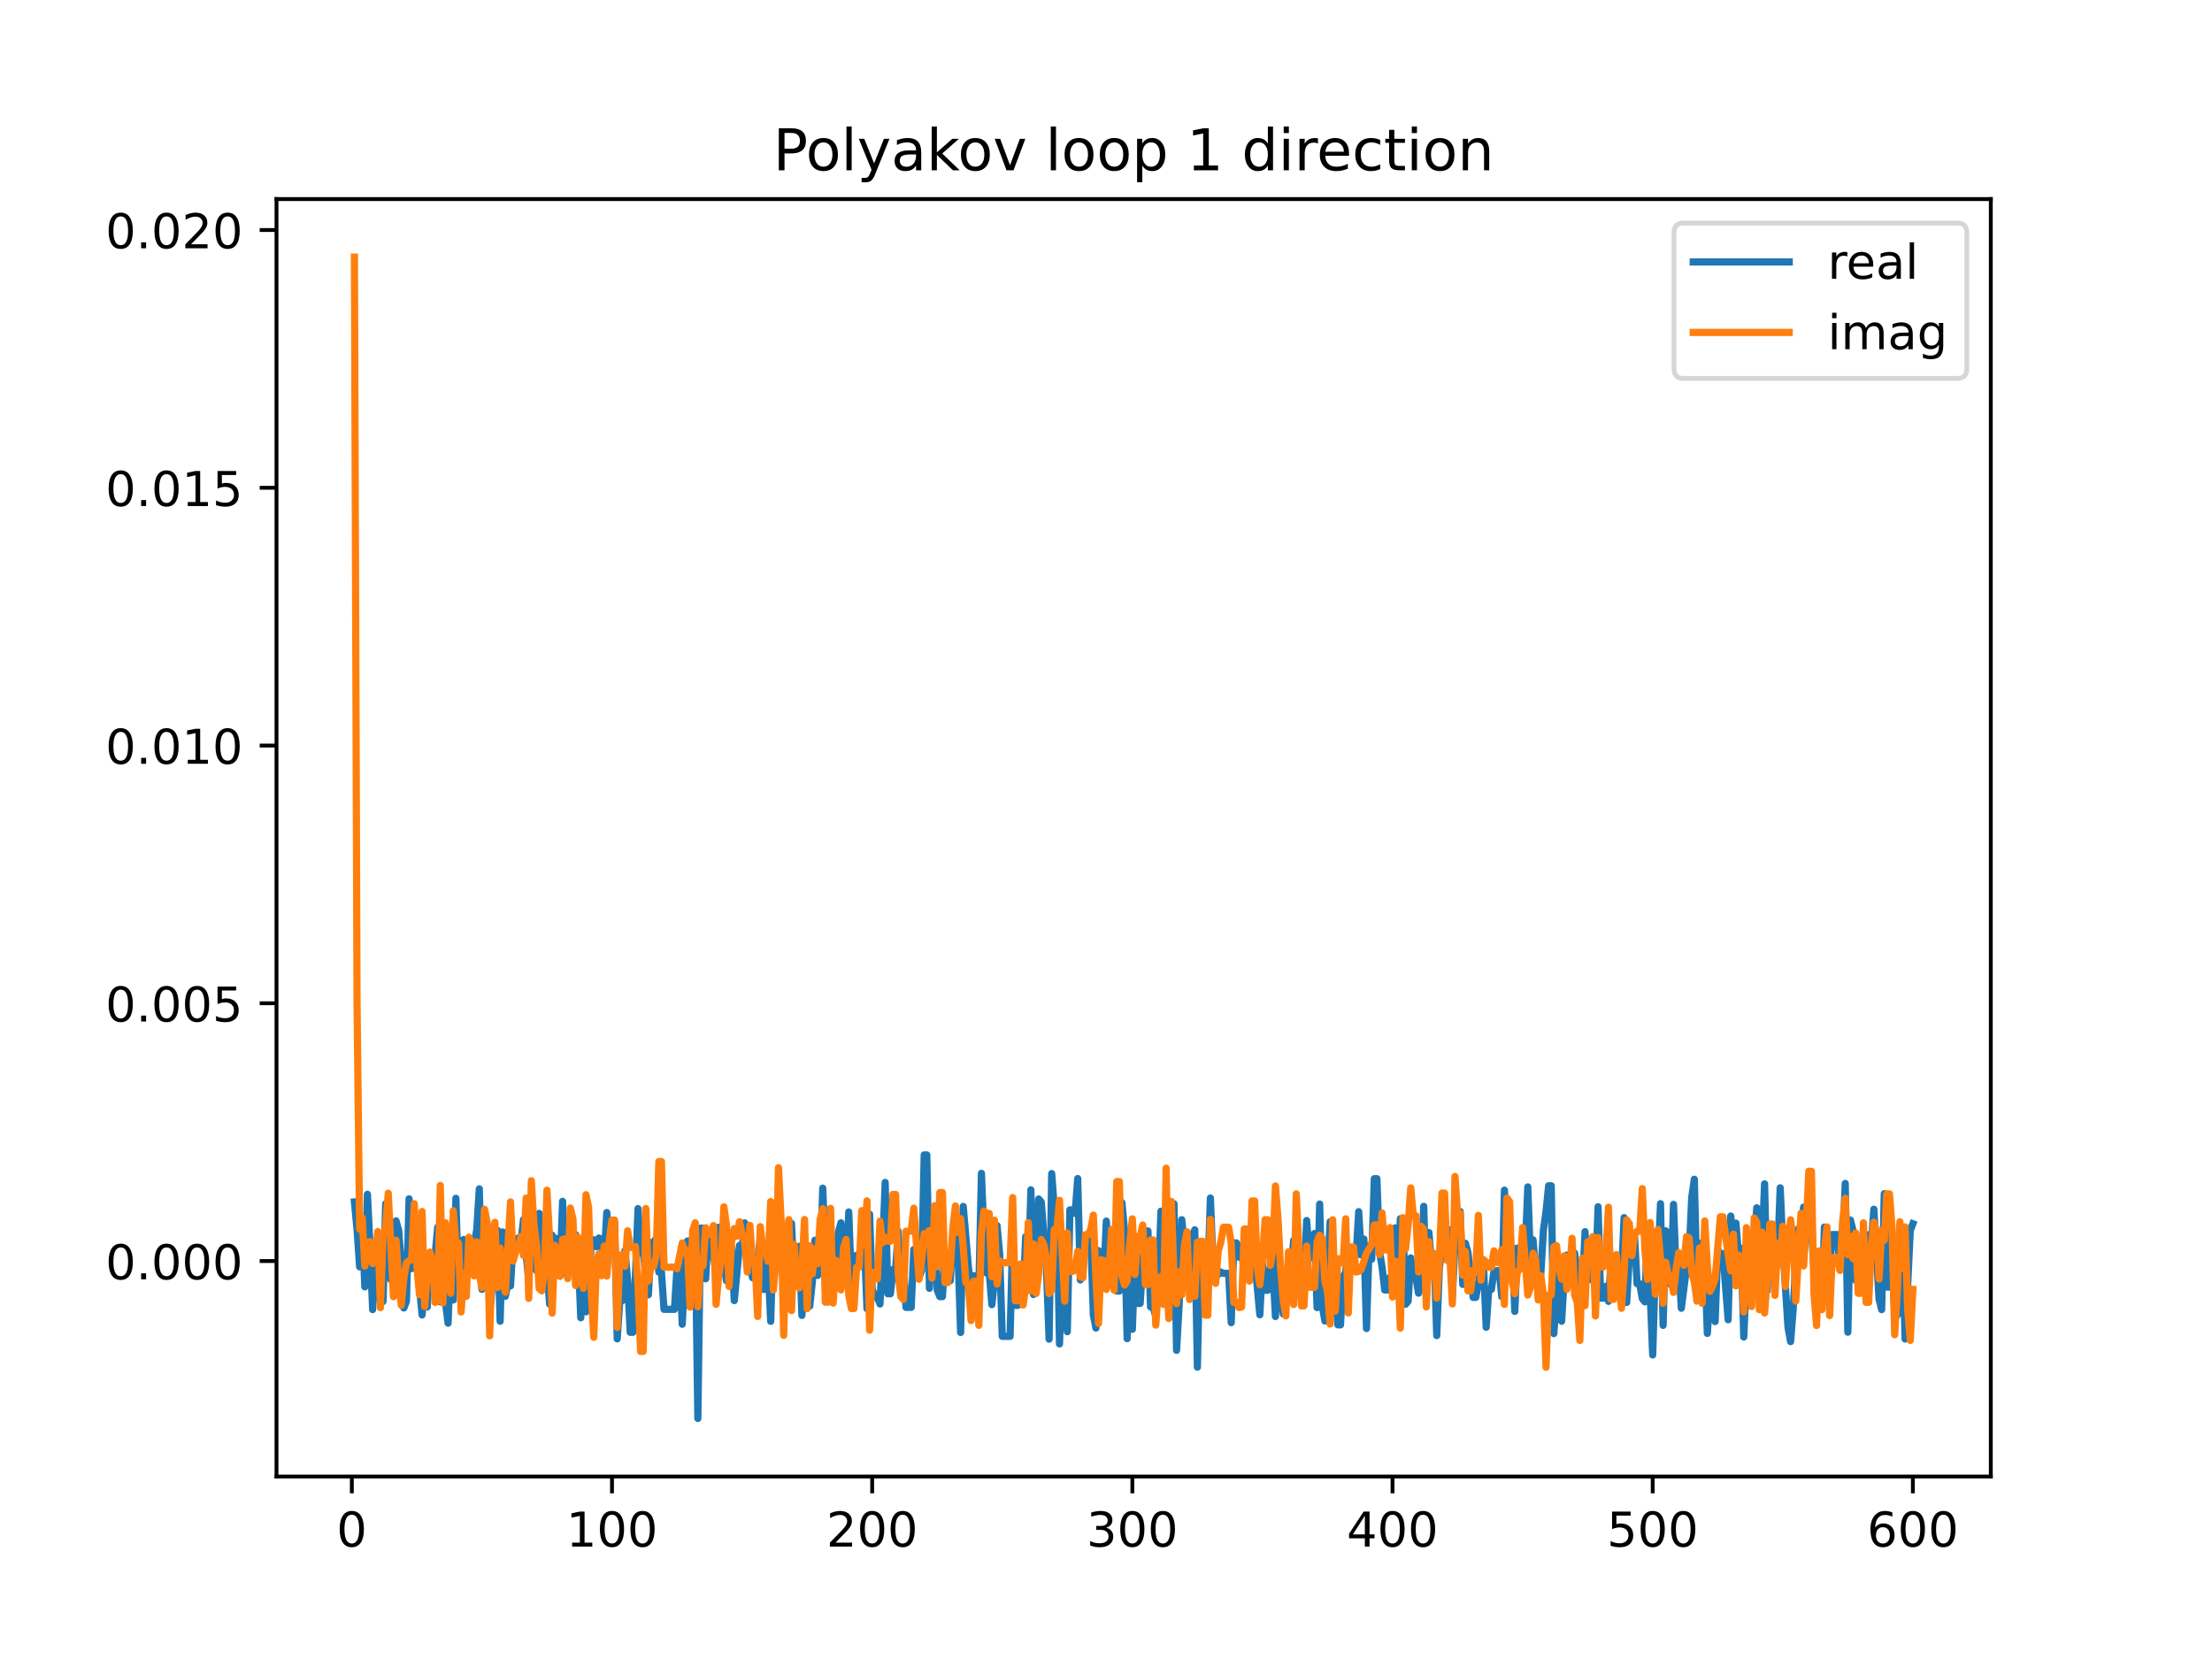 <?xml version="1.0" encoding="utf-8" standalone="no"?>
<!DOCTYPE svg PUBLIC "-//W3C//DTD SVG 1.1//EN"
  "http://www.w3.org/Graphics/SVG/1.1/DTD/svg11.dtd">
<!-- Created with matplotlib (https://matplotlib.org/) -->
<svg height="345.6pt" version="1.1" viewBox="0 0 460.8 345.6" width="460.8pt" xmlns="http://www.w3.org/2000/svg" xmlns:xlink="http://www.w3.org/1999/xlink">
 <defs>
  <style type="text/css">
*{stroke-linecap:butt;stroke-linejoin:round;}
  </style>
 </defs>
 <g id="figure_1">
  <g id="patch_1">
   <path d="M 0 345.6 
L 460.8 345.6 
L 460.8 0 
L 0 0 
z
" style="fill:#ffffff;"/>
  </g>
  <g id="axes_1">
   <g id="patch_2">
    <path d="M 57.6 307.584 
L 414.72 307.584 
L 414.72 41.472 
L 57.6 41.472 
z
" style="fill:#ffffff;"/>
   </g>
   <g id="matplotlib.axis_1">
    <g id="xtick_1">
     <g id="line2d_1">
      <defs>
       <path d="M 0 0 
L 0 3.5 
" id="m2583919a60" style="stroke:#000000;stroke-width:0.8;"/>
      </defs>
      <g>
       <use style="stroke:#000000;stroke-width:0.8;" x="73.291" xlink:href="#m2583919a60" y="307.584"/>
      </g>
     </g>
     <g id="text_1">
      <!-- 0 -->
      <defs>
       <path d="M 31.781 66.406 
Q 24.172 66.406 20.328 58.906 
Q 16.5 51.422 16.5 36.375 
Q 16.5 21.391 20.328 13.891 
Q 24.172 6.391 31.781 6.391 
Q 39.453 6.391 43.281 13.891 
Q 47.125 21.391 47.125 36.375 
Q 47.125 51.422 43.281 58.906 
Q 39.453 66.406 31.781 66.406 
z
M 31.781 74.219 
Q 44.047 74.219 50.516 64.516 
Q 56.984 54.828 56.984 36.375 
Q 56.984 17.969 50.516 8.266 
Q 44.047 -1.422 31.781 -1.422 
Q 19.531 -1.422 13.062 8.266 
Q 6.594 17.969 6.594 36.375 
Q 6.594 54.828 13.062 64.516 
Q 19.531 74.219 31.781 74.219 
z
" id="DejaVuSans-48"/>
      </defs>
      <g transform="translate(70.109 322.182)scale(0.1 -0.1)">
       <use xlink:href="#DejaVuSans-48"/>
      </g>
     </g>
    </g>
    <g id="xtick_2">
     <g id="line2d_2">
      <g>
       <use style="stroke:#000000;stroke-width:0.8;" x="127.49" xlink:href="#m2583919a60" y="307.584"/>
      </g>
     </g>
     <g id="text_2">
      <!-- 100 -->
      <defs>
       <path d="M 12.406 8.297 
L 28.516 8.297 
L 28.516 63.922 
L 10.984 60.406 
L 10.984 69.391 
L 28.422 72.906 
L 38.281 72.906 
L 38.281 8.297 
L 54.391 8.297 
L 54.391 0 
L 12.406 0 
z
" id="DejaVuSans-49"/>
      </defs>
      <g transform="translate(117.946 322.182)scale(0.1 -0.1)">
       <use xlink:href="#DejaVuSans-49"/>
       <use x="63.623" xlink:href="#DejaVuSans-48"/>
       <use x="127.246" xlink:href="#DejaVuSans-48"/>
      </g>
     </g>
    </g>
    <g id="xtick_3">
     <g id="line2d_3">
      <g>
       <use style="stroke:#000000;stroke-width:0.8;" x="181.69" xlink:href="#m2583919a60" y="307.584"/>
      </g>
     </g>
     <g id="text_3">
      <!-- 200 -->
      <defs>
       <path d="M 19.188 8.297 
L 53.609 8.297 
L 53.609 0 
L 7.328 0 
L 7.328 8.297 
Q 12.938 14.109 22.625 23.891 
Q 32.328 33.688 34.812 36.531 
Q 39.547 41.844 41.422 45.531 
Q 43.312 49.219 43.312 52.781 
Q 43.312 58.594 39.234 62.25 
Q 35.156 65.922 28.609 65.922 
Q 23.969 65.922 18.812 64.312 
Q 13.672 62.703 7.812 59.422 
L 7.812 69.391 
Q 13.766 71.781 18.938 73 
Q 24.125 74.219 28.422 74.219 
Q 39.75 74.219 46.484 68.547 
Q 53.219 62.891 53.219 53.422 
Q 53.219 48.922 51.531 44.891 
Q 49.859 40.875 45.406 35.406 
Q 44.188 33.984 37.641 27.219 
Q 31.109 20.453 19.188 8.297 
z
" id="DejaVuSans-50"/>
      </defs>
      <g transform="translate(172.146 322.182)scale(0.1 -0.1)">
       <use xlink:href="#DejaVuSans-50"/>
       <use x="63.623" xlink:href="#DejaVuSans-48"/>
       <use x="127.246" xlink:href="#DejaVuSans-48"/>
      </g>
     </g>
    </g>
    <g id="xtick_4">
     <g id="line2d_4">
      <g>
       <use style="stroke:#000000;stroke-width:0.8;" x="235.889" xlink:href="#m2583919a60" y="307.584"/>
      </g>
     </g>
     <g id="text_4">
      <!-- 300 -->
      <defs>
       <path d="M 40.578 39.312 
Q 47.656 37.797 51.625 33 
Q 55.609 28.219 55.609 21.188 
Q 55.609 10.406 48.188 4.484 
Q 40.766 -1.422 27.094 -1.422 
Q 22.516 -1.422 17.656 -0.516 
Q 12.797 0.391 7.625 2.203 
L 7.625 11.719 
Q 11.719 9.328 16.594 8.109 
Q 21.484 6.891 26.812 6.891 
Q 36.078 6.891 40.938 10.547 
Q 45.797 14.203 45.797 21.188 
Q 45.797 27.641 41.281 31.266 
Q 36.766 34.906 28.719 34.906 
L 20.219 34.906 
L 20.219 43.016 
L 29.109 43.016 
Q 36.375 43.016 40.234 45.922 
Q 44.094 48.828 44.094 54.297 
Q 44.094 59.906 40.109 62.906 
Q 36.141 65.922 28.719 65.922 
Q 24.656 65.922 20.016 65.031 
Q 15.375 64.156 9.812 62.312 
L 9.812 71.094 
Q 15.438 72.656 20.344 73.438 
Q 25.25 74.219 29.594 74.219 
Q 40.828 74.219 47.359 69.109 
Q 53.906 64.016 53.906 55.328 
Q 53.906 49.266 50.438 45.094 
Q 46.969 40.922 40.578 39.312 
z
" id="DejaVuSans-51"/>
      </defs>
      <g transform="translate(226.345 322.182)scale(0.1 -0.1)">
       <use xlink:href="#DejaVuSans-51"/>
       <use x="63.623" xlink:href="#DejaVuSans-48"/>
       <use x="127.246" xlink:href="#DejaVuSans-48"/>
      </g>
     </g>
    </g>
    <g id="xtick_5">
     <g id="line2d_5">
      <g>
       <use style="stroke:#000000;stroke-width:0.8;" x="290.088" xlink:href="#m2583919a60" y="307.584"/>
      </g>
     </g>
     <g id="text_5">
      <!-- 400 -->
      <defs>
       <path d="M 37.797 64.312 
L 12.891 25.391 
L 37.797 25.391 
z
M 35.203 72.906 
L 47.609 72.906 
L 47.609 25.391 
L 58.016 25.391 
L 58.016 17.188 
L 47.609 17.188 
L 47.609 0 
L 37.797 0 
L 37.797 17.188 
L 4.891 17.188 
L 4.891 26.703 
z
" id="DejaVuSans-52"/>
      </defs>
      <g transform="translate(280.545 322.182)scale(0.1 -0.1)">
       <use xlink:href="#DejaVuSans-52"/>
       <use x="63.623" xlink:href="#DejaVuSans-48"/>
       <use x="127.246" xlink:href="#DejaVuSans-48"/>
      </g>
     </g>
    </g>
    <g id="xtick_6">
     <g id="line2d_6">
      <g>
       <use style="stroke:#000000;stroke-width:0.8;" x="344.288" xlink:href="#m2583919a60" y="307.584"/>
      </g>
     </g>
     <g id="text_6">
      <!-- 500 -->
      <defs>
       <path d="M 10.797 72.906 
L 49.516 72.906 
L 49.516 64.594 
L 19.828 64.594 
L 19.828 46.734 
Q 21.969 47.469 24.109 47.828 
Q 26.266 48.188 28.422 48.188 
Q 40.625 48.188 47.75 41.5 
Q 54.891 34.812 54.891 23.391 
Q 54.891 11.625 47.562 5.094 
Q 40.234 -1.422 26.906 -1.422 
Q 22.312 -1.422 17.547 -0.641 
Q 12.797 0.141 7.719 1.703 
L 7.719 11.625 
Q 12.109 9.234 16.797 8.062 
Q 21.484 6.891 26.703 6.891 
Q 35.156 6.891 40.078 11.328 
Q 45.016 15.766 45.016 23.391 
Q 45.016 31 40.078 35.438 
Q 35.156 39.891 26.703 39.891 
Q 22.75 39.891 18.812 39.016 
Q 14.891 38.141 10.797 36.281 
z
" id="DejaVuSans-53"/>
      </defs>
      <g transform="translate(334.744 322.182)scale(0.1 -0.1)">
       <use xlink:href="#DejaVuSans-53"/>
       <use x="63.623" xlink:href="#DejaVuSans-48"/>
       <use x="127.246" xlink:href="#DejaVuSans-48"/>
      </g>
     </g>
    </g>
    <g id="xtick_7">
     <g id="line2d_7">
      <g>
       <use style="stroke:#000000;stroke-width:0.8;" x="398.487" xlink:href="#m2583919a60" y="307.584"/>
      </g>
     </g>
     <g id="text_7">
      <!-- 600 -->
      <defs>
       <path d="M 33.016 40.375 
Q 26.375 40.375 22.484 35.828 
Q 18.609 31.297 18.609 23.391 
Q 18.609 15.531 22.484 10.953 
Q 26.375 6.391 33.016 6.391 
Q 39.656 6.391 43.531 10.953 
Q 47.406 15.531 47.406 23.391 
Q 47.406 31.297 43.531 35.828 
Q 39.656 40.375 33.016 40.375 
z
M 52.594 71.297 
L 52.594 62.312 
Q 48.875 64.062 45.094 64.984 
Q 41.312 65.922 37.594 65.922 
Q 27.828 65.922 22.672 59.328 
Q 17.531 52.734 16.797 39.406 
Q 19.672 43.656 24.016 45.922 
Q 28.375 48.188 33.594 48.188 
Q 44.578 48.188 50.953 41.516 
Q 57.328 34.859 57.328 23.391 
Q 57.328 12.156 50.688 5.359 
Q 44.047 -1.422 33.016 -1.422 
Q 20.359 -1.422 13.672 8.266 
Q 6.984 17.969 6.984 36.375 
Q 6.984 53.656 15.188 63.938 
Q 23.391 74.219 37.203 74.219 
Q 40.922 74.219 44.703 73.484 
Q 48.484 72.75 52.594 71.297 
z
" id="DejaVuSans-54"/>
      </defs>
      <g transform="translate(388.944 322.182)scale(0.1 -0.1)">
       <use xlink:href="#DejaVuSans-54"/>
       <use x="63.623" xlink:href="#DejaVuSans-48"/>
       <use x="127.246" xlink:href="#DejaVuSans-48"/>
      </g>
     </g>
    </g>
   </g>
   <g id="matplotlib.axis_2">
    <g id="ytick_1">
     <g id="line2d_8">
      <defs>
       <path d="M 0 0 
L -3.5 0 
" id="mb5c2e7842b" style="stroke:#000000;stroke-width:0.8;"/>
      </defs>
      <g>
       <use style="stroke:#000000;stroke-width:0.8;" x="57.6" xlink:href="#mb5c2e7842b" y="262.7"/>
      </g>
     </g>
     <g id="text_8">
      <!-- 0.000 -->
      <defs>
       <path d="M 10.688 12.406 
L 21 12.406 
L 21 0 
L 10.688 0 
z
" id="DejaVuSans-46"/>
      </defs>
      <g transform="translate(21.972 266.5)scale(0.1 -0.1)">
       <use xlink:href="#DejaVuSans-48"/>
       <use x="63.623" xlink:href="#DejaVuSans-46"/>
       <use x="95.41" xlink:href="#DejaVuSans-48"/>
       <use x="159.033" xlink:href="#DejaVuSans-48"/>
       <use x="222.656" xlink:href="#DejaVuSans-48"/>
      </g>
     </g>
    </g>
    <g id="ytick_2">
     <g id="line2d_9">
      <g>
       <use style="stroke:#000000;stroke-width:0.8;" x="57.6" xlink:href="#mb5c2e7842b" y="209.005"/>
      </g>
     </g>
     <g id="text_9">
      <!-- 0.005 -->
      <g transform="translate(21.972 212.804)scale(0.1 -0.1)">
       <use xlink:href="#DejaVuSans-48"/>
       <use x="63.623" xlink:href="#DejaVuSans-46"/>
       <use x="95.41" xlink:href="#DejaVuSans-48"/>
       <use x="159.033" xlink:href="#DejaVuSans-48"/>
       <use x="222.656" xlink:href="#DejaVuSans-53"/>
      </g>
     </g>
    </g>
    <g id="ytick_3">
     <g id="line2d_10">
      <g>
       <use style="stroke:#000000;stroke-width:0.8;" x="57.6" xlink:href="#mb5c2e7842b" y="155.31"/>
      </g>
     </g>
     <g id="text_10">
      <!-- 0.010 -->
      <g transform="translate(21.972 159.109)scale(0.1 -0.1)">
       <use xlink:href="#DejaVuSans-48"/>
       <use x="63.623" xlink:href="#DejaVuSans-46"/>
       <use x="95.41" xlink:href="#DejaVuSans-48"/>
       <use x="159.033" xlink:href="#DejaVuSans-49"/>
       <use x="222.656" xlink:href="#DejaVuSans-48"/>
      </g>
     </g>
    </g>
    <g id="ytick_4">
     <g id="line2d_11">
      <g>
       <use style="stroke:#000000;stroke-width:0.8;" x="57.6" xlink:href="#mb5c2e7842b" y="101.614"/>
      </g>
     </g>
     <g id="text_11">
      <!-- 0.015 -->
      <g transform="translate(21.972 105.413)scale(0.1 -0.1)">
       <use xlink:href="#DejaVuSans-48"/>
       <use x="63.623" xlink:href="#DejaVuSans-46"/>
       <use x="95.41" xlink:href="#DejaVuSans-48"/>
       <use x="159.033" xlink:href="#DejaVuSans-49"/>
       <use x="222.656" xlink:href="#DejaVuSans-53"/>
      </g>
     </g>
    </g>
    <g id="ytick_5">
     <g id="line2d_12">
      <g>
       <use style="stroke:#000000;stroke-width:0.8;" x="57.6" xlink:href="#mb5c2e7842b" y="47.919"/>
      </g>
     </g>
     <g id="text_12">
      <!-- 0.020 -->
      <g transform="translate(21.972 51.718)scale(0.1 -0.1)">
       <use xlink:href="#DejaVuSans-48"/>
       <use x="63.623" xlink:href="#DejaVuSans-46"/>
       <use x="95.41" xlink:href="#DejaVuSans-48"/>
       <use x="159.033" xlink:href="#DejaVuSans-50"/>
       <use x="222.656" xlink:href="#DejaVuSans-48"/>
      </g>
     </g>
    </g>
   </g>
   <g id="line2d_13">
    <path clip-path="url(#p95184c231f)" d="M 73.833 250.384 
L 74.375 256.067 
L 74.917 263.908 
L 75.459 255.411 
L 76.001 268.075 
L 76.543 248.797 
L 77.085 259.628 
L 77.627 272.813 
L 78.169 259.045 
L 78.711 262.333 
L 79.253 271.511 
L 79.795 271.116 
L 80.337 250.765 
L 81.421 266.585 
L 82.505 254.338 
L 83.047 256.302 
L 83.589 262.949 
L 84.131 272.477 
L 84.673 271.051 
L 85.215 249.736 
L 85.757 264.277 
L 86.299 260.63 
L 86.841 254.364 
L 87.383 268.126 
L 87.925 273.923 
L 88.467 267.914 
L 89.009 272.265 
L 89.551 261.817 
L 90.093 267.405 
L 91.177 255.657 
L 91.719 271.195 
L 92.261 258.383 
L 92.803 271.418 
L 93.345 275.639 
L 93.887 260.723 
L 94.429 270.81 
L 94.971 249.627 
L 95.512 268.063 
L 96.054 268.213 
L 96.596 258.215 
L 97.138 262.692 
L 97.68 262.018 
L 98.222 259.725 
L 98.764 259.224 
L 99.306 256.24 
L 99.848 247.657 
L 100.39 268.592 
L 100.932 260.112 
L 101.474 255.05 
L 102.016 273.377 
L 102.558 267.495 
L 103.1 258.715 
L 103.642 256.294 
L 104.184 275.241 
L 104.726 256.645 
L 105.268 270.051 
L 105.81 267.427 
L 106.352 267.871 
L 106.894 258.363 
L 107.436 259.024 
L 107.978 257.897 
L 108.52 258.656 
L 109.062 254.046 
L 109.604 261.422 
L 110.146 266.624 
L 110.688 258.109 
L 111.23 259.022 
L 111.772 264.693 
L 112.314 252.771 
L 112.856 265.528 
L 113.398 255.728 
L 114.482 271.64 
L 115.024 257.314 
L 115.566 264.105 
L 116.108 257.979 
L 116.65 265.841 
L 117.192 250.266 
L 117.734 265.301 
L 118.276 265.371 
L 118.818 255.069 
L 119.36 260.392 
L 119.902 257.177 
L 120.444 261.312 
L 120.986 274.519 
L 121.528 258.9 
L 122.07 273.275 
L 122.612 271.225 
L 123.154 258.638 
L 123.696 258.262 
L 124.238 259.704 
L 124.78 257.898 
L 125.322 259.524 
L 125.864 261.939 
L 126.406 252.591 
L 126.948 259.495 
L 127.49 254.891 
L 128.032 254.891 
L 128.574 278.913 
L 129.116 270.944 
L 129.658 270.944 
L 130.2 260.512 
L 130.742 266.67 
L 131.284 277.548 
L 131.826 277.548 
L 132.368 265.874 
L 132.91 251.777 
L 133.452 260.963 
L 133.994 260.963 
L 135.078 269.724 
L 135.62 258.83 
L 136.162 258.83 
L 136.704 257.979 
L 137.246 264.999 
L 137.788 264.999 
L 138.33 272.761 
L 140.498 272.761 
L 141.04 263.928 
L 141.582 263.867 
L 142.124 275.871 
L 142.666 264.815 
L 143.208 258.515 
L 143.75 264.386 
L 144.292 265.763 
L 144.834 256.946 
L 145.376 295.488 
L 145.918 255.848 
L 146.46 255.848 
L 147.002 266.397 
L 147.544 256.304 
L 148.086 256.304 
L 148.628 261.515 
L 149.17 265.173 
L 149.712 255.663 
L 151.338 266.805 
L 151.88 266.396 
L 152.422 260.108 
L 152.964 270.935 
L 154.048 259.445 
L 154.59 260.07 
L 155.132 254.747 
L 156.216 263.48 
L 156.758 266.16 
L 157.3 266.16 
L 157.842 262.788 
L 158.384 257.59 
L 158.926 268.608 
L 159.468 268.608 
L 160.01 263.839 
L 160.552 275.257 
L 161.094 257.394 
L 161.636 263.031 
L 162.178 263.464 
L 162.72 261.974 
L 163.262 261.075 
L 163.804 267.004 
L 164.346 256.057 
L 164.888 254.87 
L 165.43 266.889 
L 165.972 264.054 
L 166.514 259.627 
L 167.056 274.032 
L 167.598 265.818 
L 168.14 265.56 
L 168.682 272.093 
L 169.224 267.065 
L 169.766 258.354 
L 170.308 265.701 
L 170.85 264.596 
L 171.392 247.511 
L 171.934 261.118 
L 172.476 261.118 
L 173.018 266.269 
L 173.56 266.487 
L 174.102 263.979 
L 174.644 256.71 
L 175.186 254.738 
L 175.728 264.295 
L 176.27 267.746 
L 176.812 252.478 
L 177.354 267.272 
L 177.896 267.272 
L 178.438 261.498 
L 178.98 261.498 
L 179.522 262.65 
L 180.064 259.044 
L 180.606 272.622 
L 181.148 252.937 
L 181.69 268.48 
L 182.232 270.185 
L 182.774 270.185 
L 183.316 271.647 
L 183.858 260.209 
L 184.4 246.321 
L 184.942 269.517 
L 185.484 269.517 
L 186.026 264.463 
L 186.568 264.463 
L 187.11 256.501 
L 187.652 266.915 
L 188.194 262.975 
L 188.736 272.347 
L 189.819 272.347 
L 190.361 260.299 
L 190.903 260.921 
L 191.445 266.091 
L 191.987 264.702 
L 192.529 240.588 
L 193.071 240.588 
L 193.613 268.384 
L 194.155 257.081 
L 194.697 253.523 
L 195.239 268.765 
L 195.781 270.112 
L 196.323 270.112 
L 196.865 261.845 
L 197.407 261.845 
L 197.949 266.803 
L 198.491 258.887 
L 199.033 256.883 
L 199.575 261.398 
L 200.117 277.579 
L 200.659 251.32 
L 201.743 264.026 
L 202.285 268.414 
L 202.827 265.774 
L 203.369 265.774 
L 203.911 268.321 
L 204.453 244.427 
L 204.995 257.894 
L 205.537 265.207 
L 206.079 265.207 
L 206.621 271.781 
L 207.163 266.822 
L 207.705 255.31 
L 208.247 261.231 
L 208.789 278.388 
L 210.415 278.388 
L 210.957 257.683 
L 211.499 271.927 
L 212.041 271.927 
L 212.583 265.288 
L 213.125 270.523 
L 213.667 257.606 
L 214.209 265.98 
L 214.751 247.856 
L 215.293 269.673 
L 216.377 249.768 
L 216.919 250.418 
L 218.003 264.579 
L 218.545 278.973 
L 219.087 244.469 
L 219.629 251.661 
L 220.171 251.661 
L 220.713 279.966 
L 221.255 263.895 
L 221.797 260.742 
L 222.339 277.416 
L 222.881 252.038 
L 223.423 252.038 
L 223.965 252.769 
L 224.507 245.514 
L 225.049 266.641 
L 225.591 259.588 
L 226.133 258.018 
L 226.675 258.018 
L 227.217 257.631 
L 227.759 273.906 
L 228.301 276.655 
L 228.843 260.527 
L 229.385 262.891 
L 229.927 266.375 
L 230.469 254.376 
L 231.011 264.21 
L 231.553 264.105 
L 232.095 260.966 
L 232.637 268.951 
L 233.179 268.951 
L 233.721 250.546 
L 234.263 256.368 
L 234.805 278.872 
L 235.347 258.044 
L 235.889 276.924 
L 236.431 261.804 
L 236.973 271.522 
L 237.515 271.522 
L 238.057 262.907 
L 238.599 256.437 
L 239.141 256.437 
L 239.683 272.261 
L 240.225 272.261 
L 240.767 274.254 
L 241.309 267.205 
L 241.851 252.311 
L 242.393 261.388 
L 242.935 253.397 
L 243.477 274.054 
L 244.019 255.459 
L 244.561 250.765 
L 245.103 281.298 
L 245.645 271.707 
L 246.187 254.082 
L 246.729 259.817 
L 247.271 259.25 
L 247.813 266.296 
L 248.355 257.399 
L 248.897 256.193 
L 249.439 284.805 
L 249.981 259.699 
L 250.523 259.699 
L 251.065 265.586 
L 251.607 265.586 
L 252.149 249.566 
L 252.691 263.28 
L 253.233 262.993 
L 253.775 265.515 
L 254.317 264.996 
L 254.859 265.262 
L 255.943 265.262 
L 256.485 275.541 
L 257.027 258.919 
L 257.569 258.919 
L 258.111 261.899 
L 258.653 259.481 
L 259.195 265.986 
L 259.737 265.986 
L 260.279 258.873 
L 260.821 262.286 
L 261.363 262.286 
L 262.447 273.899 
L 262.989 263.24 
L 263.531 268.791 
L 264.073 268.791 
L 264.615 263.987 
L 265.157 264.164 
L 265.699 274.256 
L 266.241 255.075 
L 266.783 270.356 
L 267.325 273.725 
L 267.867 265.18 
L 268.409 264.459 
L 268.951 264.459 
L 269.493 258.381 
L 270.035 259.077 
L 270.577 264.686 
L 271.119 265.838 
L 271.661 265.838 
L 272.203 254.252 
L 272.745 261.967 
L 273.287 261.967 
L 273.829 256.955 
L 274.371 272.402 
L 274.913 250.828 
L 275.455 272.084 
L 275.997 275.193 
L 276.539 266.231 
L 277.081 254.518 
L 277.623 273.4 
L 278.165 269.499 
L 278.707 275.996 
L 279.249 275.996 
L 279.791 265.93 
L 280.333 265.072 
L 280.875 259.709 
L 281.417 261.854 
L 281.959 261.854 
L 282.501 261.532 
L 283.043 252.416 
L 283.584 261.416 
L 284.126 258.113 
L 284.668 276.752 
L 285.21 259.561 
L 285.752 262.321 
L 286.294 245.539 
L 286.836 245.539 
L 287.378 260.725 
L 287.92 264.007 
L 288.462 268.73 
L 289.004 268.73 
L 289.546 266.053 
L 290.088 269.288 
L 290.63 255.799 
L 291.172 267.27 
L 291.714 253.875 
L 292.256 254.515 
L 292.798 271.708 
L 293.34 271.06 
L 293.882 262.044 
L 294.424 266.137 
L 294.966 266.137 
L 295.508 269.389 
L 296.05 264.253 
L 296.592 251.301 
L 297.134 270.487 
L 297.676 256.759 
L 298.218 263.567 
L 298.76 261.485 
L 299.302 278.22 
L 299.844 264.07 
L 300.386 259.989 
L 300.928 259.989 
L 301.47 260.55 
L 302.012 256.216 
L 302.554 270.179 
L 303.096 258.73 
L 303.638 252.393 
L 304.18 252.393 
L 304.722 267.565 
L 305.264 259 
L 305.806 260.938 
L 306.89 270.276 
L 307.432 270.276 
L 308.516 264.379 
L 309.058 263.989 
L 309.6 276.5 
L 310.142 268.605 
L 310.684 268.605 
L 311.226 264.757 
L 312.31 264.685 
L 312.852 270.134 
L 313.394 247.935 
L 313.936 256.957 
L 314.478 261.01 
L 315.02 259.845 
L 315.562 273.186 
L 316.104 260.005 
L 316.646 262.464 
L 317.188 259.313 
L 317.73 260.286 
L 318.272 247.254 
L 318.814 262.414 
L 319.356 258.276 
L 319.898 264.552 
L 320.44 266.912 
L 320.982 265.347 
L 321.524 256.259 
L 322.066 252.407 
L 322.608 247.013 
L 323.15 247.013 
L 323.692 277.805 
L 324.776 262.818 
L 325.318 275.239 
L 325.86 265.891 
L 326.402 261.457 
L 326.944 264.254 
L 327.486 264.276 
L 328.028 261.041 
L 329.112 268.856 
L 329.654 267.98 
L 330.196 256.577 
L 330.738 266.558 
L 331.28 266.558 
L 331.822 262.656 
L 332.364 266.516 
L 332.906 251.387 
L 333.448 270.436 
L 333.99 270.436 
L 334.532 267.952 
L 335.074 271.097 
L 335.616 262.527 
L 336.158 262.527 
L 337.242 263.649 
L 337.784 265.612 
L 338.326 253.65 
L 338.868 271.332 
L 339.41 261.916 
L 339.952 260.948 
L 340.494 257.313 
L 341.036 267.422 
L 341.578 267.422 
L 342.12 270.523 
L 342.662 271.2 
L 343.204 256.151 
L 344.288 282.264 
L 344.83 263.807 
L 345.372 264.005 
L 345.914 250.744 
L 346.456 276.105 
L 346.998 256.403 
L 347.54 257.352 
L 348.082 267.623 
L 348.624 250.896 
L 349.166 264.985 
L 349.708 263.216 
L 350.25 272.537 
L 351.334 264.093 
L 351.876 261.269 
L 352.418 249.438 
L 352.96 245.655 
L 353.502 266.878 
L 354.044 264.444 
L 354.586 258.82 
L 355.128 262.432 
L 355.67 277.771 
L 356.212 269.359 
L 356.754 267.399 
L 357.296 275.309 
L 357.838 260.351 
L 358.38 261.155 
L 358.922 261.155 
L 360.006 274.928 
L 360.548 253.32 
L 361.09 258.693 
L 361.632 254.807 
L 362.174 261.642 
L 362.716 260.072 
L 363.258 278.521 
L 363.8 266.095 
L 364.342 265.905 
L 364.884 263.402 
L 365.426 258.876 
L 365.968 251.609 
L 366.51 263.774 
L 367.052 260.056 
L 367.594 246.618 
L 368.136 268.937 
L 368.678 260.229 
L 369.22 260.229 
L 369.762 259.951 
L 370.304 261.855 
L 370.846 247.437 
L 371.388 259.472 
L 372.472 276.485 
L 373.014 279.485 
L 373.556 272.689 
L 374.098 262.99 
L 374.64 255.993 
L 375.182 255.927 
L 375.724 251.463 
L 376.266 251.451 
L 376.808 255.671 
L 377.349 255.671 
L 377.891 264.547 
L 378.433 268.426 
L 378.975 269.488 
L 379.517 272.731 
L 380.059 255.616 
L 380.601 264.448 
L 381.143 264.881 
L 381.685 257.174 
L 382.769 257.174 
L 383.311 264.493 
L 383.853 259.255 
L 384.395 246.532 
L 384.937 277.524 
L 385.479 254.164 
L 386.021 256.317 
L 386.563 266.712 
L 387.105 267.121 
L 387.647 267.121 
L 388.189 258.619 
L 388.731 257.235 
L 389.273 257.235 
L 389.815 259.488 
L 390.357 251.902 
L 391.441 270.628 
L 391.983 272.82 
L 392.525 248.667 
L 393.067 268.123 
L 393.609 268.123 
L 394.151 261.092 
L 394.693 273.954 
L 395.235 273.985 
L 395.777 270.776 
L 396.319 257.492 
L 396.861 278.945 
L 397.945 256.326 
L 398.487 254.925 
L 398.487 254.925 
" style="fill:none;stroke:#1f77b4;stroke-linecap:square;stroke-width:1.5;"/>
   </g>
   <g id="line2d_14">
    <path clip-path="url(#p95184c231f)" d="M 73.833 53.568 
L 74.375 208.652 
L 74.917 256.047 
L 75.459 253.688 
L 76.001 263.738 
L 76.543 258.912 
L 77.085 258.63 
L 77.627 263.231 
L 78.169 262.22 
L 78.711 256.549 
L 79.253 272.412 
L 79.795 257.318 
L 80.337 255.775 
L 80.879 248.566 
L 81.963 270.131 
L 82.505 258.372 
L 83.047 266.822 
L 83.589 271.893 
L 84.131 266.182 
L 84.673 263.101 
L 85.215 262.636 
L 85.757 262.447 
L 86.299 250.761 
L 86.841 263.7 
L 87.383 269.729 
L 87.925 252.379 
L 88.467 272.167 
L 89.009 265.38 
L 89.551 260.841 
L 90.093 262.614 
L 90.635 271.318 
L 91.177 270.852 
L 91.719 246.952 
L 92.261 271.436 
L 92.803 254.709 
L 93.345 265.592 
L 93.887 269.422 
L 94.429 252.228 
L 94.971 259.028 
L 95.512 258.954 
L 96.054 273.311 
L 96.596 265.306 
L 97.138 270.063 
L 97.68 257.727 
L 98.222 258.703 
L 98.764 265.786 
L 99.306 258.706 
L 99.848 265.624 
L 100.39 268.218 
L 100.932 251.921 
L 101.474 254.572 
L 102.016 278.284 
L 102.558 259.936 
L 103.1 254.634 
L 103.642 268.185 
L 104.184 259.983 
L 104.726 266.823 
L 105.268 269.192 
L 106.352 250.376 
L 106.894 262.679 
L 107.436 260.764 
L 107.978 259.982 
L 108.52 257.583 
L 109.062 261.538 
L 109.604 249.589 
L 110.146 270.476 
L 110.688 245.959 
L 111.23 255.19 
L 111.772 259.403 
L 112.314 268.41 
L 112.856 268.908 
L 113.398 265.087 
L 113.94 247.94 
L 114.482 257.872 
L 115.024 273.549 
L 115.566 259.427 
L 116.108 263.603 
L 116.65 265.853 
L 117.192 258.2 
L 117.734 258.088 
L 118.276 266.366 
L 118.818 251.648 
L 119.36 253.975 
L 119.902 267.794 
L 120.444 257.73 
L 120.986 264.697 
L 121.528 268.378 
L 122.07 248.88 
L 122.612 251.494 
L 123.154 268.699 
L 123.696 278.582 
L 124.238 262.978 
L 124.78 261.125 
L 125.322 265.755 
L 125.864 259.57 
L 126.406 265.833 
L 126.948 258.23 
L 127.49 254.161 
L 128.032 254.161 
L 128.574 276.532 
L 129.116 261.453 
L 129.658 261.453 
L 130.2 263.775 
L 130.742 256.39 
L 131.284 259.869 
L 131.826 259.869 
L 132.368 259.662 
L 132.91 267.909 
L 133.452 281.522 
L 133.994 281.522 
L 134.536 251.767 
L 135.078 266.856 
L 135.62 263.804 
L 136.162 263.804 
L 136.704 261.617 
L 137.246 241.969 
L 137.788 241.969 
L 138.33 263.977 
L 140.498 263.977 
L 141.04 264.309 
L 142.124 258.941 
L 142.666 261.138 
L 143.208 260.386 
L 143.75 272.297 
L 144.292 256.344 
L 144.834 254.72 
L 145.376 272.209 
L 145.918 263.684 
L 146.46 263.684 
L 147.002 255.76 
L 147.544 257.142 
L 148.086 257.142 
L 148.628 255.322 
L 149.17 271.725 
L 149.712 265.688 
L 150.254 262.535 
L 150.796 251.402 
L 151.338 255.243 
L 151.88 267.978 
L 152.422 258.528 
L 152.964 255.932 
L 153.506 257.521 
L 154.048 254.513 
L 154.59 257.06 
L 155.132 258.814 
L 155.674 264.981 
L 156.216 255.257 
L 156.758 263.067 
L 157.3 263.067 
L 157.842 274.248 
L 158.384 255.531 
L 158.926 260.543 
L 159.468 260.543 
L 160.01 262.739 
L 160.552 250.303 
L 161.094 268.748 
L 161.636 262.961 
L 162.178 243.261 
L 162.72 254.292 
L 163.262 278.175 
L 163.804 257.108 
L 164.346 254.07 
L 164.888 273.021 
L 165.43 259.245 
L 165.972 267.239 
L 166.514 268.31 
L 167.056 264.094 
L 167.598 254.043 
L 168.14 272.623 
L 168.682 259.504 
L 169.224 265.381 
L 169.766 260.167 
L 170.308 263.254 
L 170.85 254.052 
L 171.392 251.796 
L 171.934 271.269 
L 172.476 271.269 
L 173.018 251.712 
L 173.56 271.458 
L 174.102 262.543 
L 174.644 263.314 
L 175.186 268.715 
L 175.728 259.937 
L 176.27 258.202 
L 176.812 269.846 
L 177.354 272.592 
L 177.896 272.592 
L 178.438 263.976 
L 178.98 263.976 
L 179.522 252.197 
L 180.064 259.351 
L 180.606 250.169 
L 181.148 277.106 
L 181.69 265.002 
L 182.232 266.43 
L 182.774 266.43 
L 183.316 254.407 
L 183.858 258.892 
L 184.4 257.791 
L 184.942 258.558 
L 185.484 258.558 
L 186.026 248.815 
L 186.568 248.815 
L 187.11 265.35 
L 187.652 270.105 
L 188.194 270.711 
L 188.736 256.49 
L 189.819 256.49 
L 190.361 251.691 
L 191.445 266.494 
L 191.987 262.619 
L 192.529 257.002 
L 193.071 257.002 
L 193.613 256.342 
L 194.155 266.26 
L 194.697 251.163 
L 195.239 263.902 
L 195.781 248.423 
L 196.323 248.423 
L 196.865 267.199 
L 197.407 267.199 
L 197.949 264.261 
L 198.491 255.79 
L 199.033 251.219 
L 199.575 256.728 
L 200.117 253.865 
L 200.659 259.734 
L 201.201 267.181 
L 201.743 267.598 
L 202.285 275.11 
L 202.827 266.896 
L 203.369 266.896 
L 203.911 276.092 
L 204.453 256.87 
L 204.995 252.276 
L 205.537 252.782 
L 206.079 252.782 
L 206.621 265.944 
L 207.163 254.182 
L 207.705 267.501 
L 208.247 262.662 
L 208.789 263.036 
L 210.415 263.036 
L 210.957 249.482 
L 211.499 270.959 
L 212.041 270.959 
L 212.583 263.311 
L 213.125 271.851 
L 213.667 268.26 
L 214.209 254.692 
L 214.751 268.941 
L 215.293 259.121 
L 215.835 269.446 
L 216.377 265.391 
L 216.919 258.211 
L 217.461 259.356 
L 218.003 262.424 
L 218.545 269.463 
L 219.087 268.728 
L 219.629 256.135 
L 220.171 256.135 
L 220.713 250.046 
L 221.797 271.067 
L 222.339 256.863 
L 222.881 264.859 
L 223.423 264.859 
L 223.965 264.633 
L 224.507 260.686 
L 225.049 265.992 
L 225.591 266.189 
L 226.133 257.204 
L 226.675 257.204 
L 227.217 256.173 
L 227.759 253.126 
L 228.301 266.45 
L 228.843 275.689 
L 229.385 262.428 
L 229.927 262.581 
L 230.469 268.611 
L 231.011 265.77 
L 231.553 256.12 
L 232.095 268.769 
L 232.637 246.146 
L 233.179 246.146 
L 233.721 265.71 
L 234.263 267.701 
L 234.805 266.87 
L 235.347 259.173 
L 235.889 253.911 
L 236.431 265.493 
L 236.973 257.585 
L 237.515 257.585 
L 238.057 255.187 
L 238.599 267.61 
L 239.141 267.61 
L 239.683 258.308 
L 240.225 258.308 
L 240.767 276.054 
L 241.309 268.355 
L 241.851 265.906 
L 242.393 271.735 
L 242.935 243.354 
L 243.477 274.675 
L 244.019 250.282 
L 244.561 265.953 
L 245.103 271.573 
L 245.645 264.931 
L 246.187 269.769 
L 246.729 259.426 
L 247.271 256.612 
L 247.813 270.715 
L 248.355 268.266 
L 248.897 270.017 
L 249.439 258.78 
L 249.981 258.59 
L 250.523 258.59 
L 251.065 273.974 
L 251.607 273.974 
L 252.149 254.038 
L 252.691 263.589 
L 253.233 267.352 
L 253.775 260.619 
L 254.317 258.779 
L 254.859 255.657 
L 255.943 255.657 
L 256.485 258.881 
L 257.027 271.329 
L 257.569 271.329 
L 258.111 272.398 
L 258.653 272.271 
L 259.195 256.022 
L 259.737 256.022 
L 260.279 266.871 
L 260.821 250.184 
L 261.363 250.184 
L 261.905 264.017 
L 262.447 267.657 
L 262.989 262.568 
L 263.531 254.089 
L 264.073 254.089 
L 264.615 263.593 
L 265.157 260.528 
L 265.699 247.056 
L 266.241 254.077 
L 266.783 264.289 
L 267.325 270.886 
L 267.867 274.125 
L 268.409 260.78 
L 268.951 260.78 
L 269.493 271.756 
L 270.035 248.714 
L 271.119 272.038 
L 271.661 272.038 
L 272.203 259.585 
L 272.745 268.125 
L 273.829 268.185 
L 274.371 258.665 
L 274.913 257.346 
L 275.455 258.01 
L 275.997 266.981 
L 276.539 269.004 
L 277.081 275.808 
L 277.623 254.093 
L 278.165 273.124 
L 278.707 262.228 
L 279.249 262.228 
L 279.791 263.134 
L 280.333 253.895 
L 280.875 273.507 
L 281.417 259.77 
L 281.959 259.77 
L 282.501 264.991 
L 283.043 264.861 
L 283.584 264.409 
L 284.668 261.025 
L 285.752 259.288 
L 286.294 255.201 
L 286.836 255.201 
L 287.378 261.366 
L 287.92 252.682 
L 288.462 260.366 
L 289.004 260.366 
L 289.546 255.73 
L 290.088 270.186 
L 290.63 262.68 
L 291.172 263.529 
L 291.714 276.667 
L 292.256 253.659 
L 292.798 260.185 
L 293.34 255.136 
L 293.882 247.448 
L 294.424 253.281 
L 294.966 253.281 
L 295.508 264.972 
L 296.05 255.446 
L 296.592 256.076 
L 297.134 272.263 
L 297.676 258.652 
L 298.218 266.096 
L 298.76 261.128 
L 299.302 270.43 
L 299.844 262.521 
L 300.386 248.541 
L 300.928 248.541 
L 301.47 262.591 
L 302.012 261.11 
L 302.554 271.631 
L 303.096 245.073 
L 303.638 252.776 
L 304.18 252.776 
L 304.722 265.629 
L 305.264 260.691 
L 305.806 268.897 
L 306.348 268.931 
L 306.89 264.564 
L 307.432 264.564 
L 307.974 253.192 
L 308.516 266.699 
L 309.058 262.399 
L 309.6 262.915 
L 310.142 263.98 
L 310.684 263.98 
L 311.226 260.583 
L 311.768 263.004 
L 312.31 263.004 
L 312.852 260.312 
L 313.394 271.728 
L 313.936 249.591 
L 314.478 250.338 
L 315.02 267.115 
L 315.562 269.504 
L 316.104 264.953 
L 316.646 264.325 
L 317.188 255.721 
L 318.272 269.775 
L 318.814 268.198 
L 319.356 261.068 
L 319.898 262.398 
L 320.44 270.815 
L 320.982 265.726 
L 321.524 269.824 
L 322.066 284.826 
L 322.608 269.78 
L 323.15 269.78 
L 323.692 259.756 
L 324.234 259.476 
L 324.776 263.99 
L 325.318 266.464 
L 325.86 261.608 
L 326.402 268.589 
L 326.944 265.814 
L 327.486 257.958 
L 328.028 269.776 
L 328.57 271.395 
L 329.112 279.241 
L 329.654 262.092 
L 330.196 271.998 
L 330.738 258.699 
L 331.28 258.699 
L 331.822 257.61 
L 332.364 274.144 
L 332.906 257.794 
L 333.448 263.923 
L 333.99 263.923 
L 334.532 260.943 
L 335.074 251.479 
L 335.616 270.683 
L 336.158 270.683 
L 336.7 261.37 
L 337.784 272.54 
L 338.326 265.182 
L 338.868 254.143 
L 339.41 254.889 
L 339.952 261.566 
L 340.494 257.37 
L 341.036 256.46 
L 341.578 256.46 
L 342.12 247.611 
L 342.662 260.418 
L 343.204 266.52 
L 343.746 254.677 
L 344.288 261.259 
L 344.83 269.606 
L 345.372 256.131 
L 345.914 262.256 
L 346.456 271.49 
L 346.998 262.947 
L 347.54 265.47 
L 348.082 266.415 
L 348.624 269.241 
L 349.166 264.268 
L 349.708 260.965 
L 350.25 261.721 
L 350.792 263.577 
L 351.334 257.601 
L 351.876 257.906 
L 352.418 265.117 
L 352.96 267.072 
L 353.502 271.056 
L 354.044 259.968 
L 354.586 271.49 
L 355.128 254.347 
L 355.67 263.706 
L 356.212 269.021 
L 356.754 267.906 
L 357.296 266.422 
L 358.38 253.478 
L 358.922 253.478 
L 360.006 261.413 
L 360.548 264.745 
L 361.09 257.085 
L 361.632 267.869 
L 362.174 261.449 
L 362.716 262.626 
L 363.258 273.285 
L 363.8 255.743 
L 364.342 265.144 
L 364.884 272.187 
L 365.426 253.713 
L 365.968 254.681 
L 366.51 272.838 
L 367.052 256.679 
L 367.594 273.521 
L 368.136 266.407 
L 368.678 254.981 
L 369.22 254.981 
L 369.762 269.857 
L 370.304 258.993 
L 370.846 263.336 
L 371.388 255.46 
L 371.93 268.022 
L 372.472 258.872 
L 373.014 254.106 
L 373.556 258.27 
L 374.098 271.036 
L 375.182 252.756 
L 375.724 263.715 
L 376.266 255.573 
L 376.808 243.995 
L 377.349 243.995 
L 377.891 269.675 
L 378.433 276.136 
L 378.975 260.582 
L 379.517 272.826 
L 380.059 260.4 
L 380.601 255.588 
L 381.143 274.059 
L 381.685 261.964 
L 382.769 261.964 
L 383.311 264.663 
L 383.853 254.379 
L 384.395 249.629 
L 384.937 261.391 
L 385.479 257.568 
L 386.021 262.209 
L 386.563 256.846 
L 387.105 269.419 
L 387.647 269.419 
L 388.189 254.73 
L 388.731 271.306 
L 389.273 271.306 
L 389.815 259.607 
L 390.357 254.61 
L 390.899 256.471 
L 391.441 266.426 
L 391.983 256.368 
L 392.525 258.389 
L 393.067 248.705 
L 393.609 248.705 
L 394.151 255.775 
L 394.693 278.048 
L 395.235 269.284 
L 395.777 254.51 
L 396.319 264.288 
L 396.861 255.581 
L 397.403 272.72 
L 397.945 279.233 
L 398.487 268.606 
L 398.487 268.606 
" style="fill:none;stroke:#ff7f0e;stroke-linecap:square;stroke-width:1.5;"/>
   </g>
   <g id="patch_3">
    <path d="M 57.6 307.584 
L 57.6 41.472 
" style="fill:none;stroke:#000000;stroke-linecap:square;stroke-linejoin:miter;stroke-width:0.8;"/>
   </g>
   <g id="patch_4">
    <path d="M 414.72 307.584 
L 414.72 41.472 
" style="fill:none;stroke:#000000;stroke-linecap:square;stroke-linejoin:miter;stroke-width:0.8;"/>
   </g>
   <g id="patch_5">
    <path d="M 57.6 307.584 
L 414.72 307.584 
" style="fill:none;stroke:#000000;stroke-linecap:square;stroke-linejoin:miter;stroke-width:0.8;"/>
   </g>
   <g id="patch_6">
    <path d="M 57.6 41.472 
L 414.72 41.472 
" style="fill:none;stroke:#000000;stroke-linecap:square;stroke-linejoin:miter;stroke-width:0.8;"/>
   </g>
   <g id="text_13">
    <!-- Polyakov loop 1 direction -->
    <defs>
     <path d="M 19.672 64.797 
L 19.672 37.406 
L 32.078 37.406 
Q 38.969 37.406 42.719 40.969 
Q 46.484 44.531 46.484 51.125 
Q 46.484 57.672 42.719 61.234 
Q 38.969 64.797 32.078 64.797 
z
M 9.812 72.906 
L 32.078 72.906 
Q 44.344 72.906 50.609 67.359 
Q 56.891 61.812 56.891 51.125 
Q 56.891 40.328 50.609 34.812 
Q 44.344 29.297 32.078 29.297 
L 19.672 29.297 
L 19.672 0 
L 9.812 0 
z
" id="DejaVuSans-80"/>
     <path d="M 30.609 48.391 
Q 23.391 48.391 19.188 42.75 
Q 14.984 37.109 14.984 27.297 
Q 14.984 17.484 19.156 11.844 
Q 23.344 6.203 30.609 6.203 
Q 37.797 6.203 41.984 11.859 
Q 46.188 17.531 46.188 27.297 
Q 46.188 37.016 41.984 42.703 
Q 37.797 48.391 30.609 48.391 
z
M 30.609 56 
Q 42.328 56 49.016 48.375 
Q 55.719 40.766 55.719 27.297 
Q 55.719 13.875 49.016 6.219 
Q 42.328 -1.422 30.609 -1.422 
Q 18.844 -1.422 12.172 6.219 
Q 5.516 13.875 5.516 27.297 
Q 5.516 40.766 12.172 48.375 
Q 18.844 56 30.609 56 
z
" id="DejaVuSans-111"/>
     <path d="M 9.422 75.984 
L 18.406 75.984 
L 18.406 0 
L 9.422 0 
z
" id="DejaVuSans-108"/>
     <path d="M 32.172 -5.078 
Q 28.375 -14.844 24.75 -17.812 
Q 21.141 -20.797 15.094 -20.797 
L 7.906 -20.797 
L 7.906 -13.281 
L 13.188 -13.281 
Q 16.891 -13.281 18.938 -11.516 
Q 21 -9.766 23.484 -3.219 
L 25.094 0.875 
L 2.984 54.688 
L 12.5 54.688 
L 29.594 11.922 
L 46.688 54.688 
L 56.203 54.688 
z
" id="DejaVuSans-121"/>
     <path d="M 34.281 27.484 
Q 23.391 27.484 19.188 25 
Q 14.984 22.516 14.984 16.5 
Q 14.984 11.719 18.141 8.906 
Q 21.297 6.109 26.703 6.109 
Q 34.188 6.109 38.703 11.406 
Q 43.219 16.703 43.219 25.484 
L 43.219 27.484 
z
M 52.203 31.203 
L 52.203 0 
L 43.219 0 
L 43.219 8.297 
Q 40.141 3.328 35.547 0.953 
Q 30.953 -1.422 24.312 -1.422 
Q 15.922 -1.422 10.953 3.297 
Q 6 8.016 6 15.922 
Q 6 25.141 12.172 29.828 
Q 18.359 34.516 30.609 34.516 
L 43.219 34.516 
L 43.219 35.406 
Q 43.219 41.609 39.141 45 
Q 35.062 48.391 27.688 48.391 
Q 23 48.391 18.547 47.266 
Q 14.109 46.141 10.016 43.891 
L 10.016 52.203 
Q 14.938 54.109 19.578 55.047 
Q 24.219 56 28.609 56 
Q 40.484 56 46.344 49.844 
Q 52.203 43.703 52.203 31.203 
z
" id="DejaVuSans-97"/>
     <path d="M 9.078 75.984 
L 18.109 75.984 
L 18.109 31.109 
L 44.922 54.688 
L 56.391 54.688 
L 27.391 29.109 
L 57.625 0 
L 45.906 0 
L 18.109 26.703 
L 18.109 0 
L 9.078 0 
z
" id="DejaVuSans-107"/>
     <path d="M 2.984 54.688 
L 12.5 54.688 
L 29.594 8.797 
L 46.688 54.688 
L 56.203 54.688 
L 35.688 0 
L 23.484 0 
z
" id="DejaVuSans-118"/>
     <path id="DejaVuSans-32"/>
     <path d="M 18.109 8.203 
L 18.109 -20.797 
L 9.078 -20.797 
L 9.078 54.688 
L 18.109 54.688 
L 18.109 46.391 
Q 20.953 51.266 25.266 53.625 
Q 29.594 56 35.594 56 
Q 45.562 56 51.781 48.094 
Q 58.016 40.188 58.016 27.297 
Q 58.016 14.406 51.781 6.484 
Q 45.562 -1.422 35.594 -1.422 
Q 29.594 -1.422 25.266 0.953 
Q 20.953 3.328 18.109 8.203 
z
M 48.688 27.297 
Q 48.688 37.203 44.609 42.844 
Q 40.531 48.484 33.406 48.484 
Q 26.266 48.484 22.188 42.844 
Q 18.109 37.203 18.109 27.297 
Q 18.109 17.391 22.188 11.75 
Q 26.266 6.109 33.406 6.109 
Q 40.531 6.109 44.609 11.75 
Q 48.688 17.391 48.688 27.297 
z
" id="DejaVuSans-112"/>
     <path d="M 45.406 46.391 
L 45.406 75.984 
L 54.391 75.984 
L 54.391 0 
L 45.406 0 
L 45.406 8.203 
Q 42.578 3.328 38.25 0.953 
Q 33.938 -1.422 27.875 -1.422 
Q 17.969 -1.422 11.734 6.484 
Q 5.516 14.406 5.516 27.297 
Q 5.516 40.188 11.734 48.094 
Q 17.969 56 27.875 56 
Q 33.938 56 38.25 53.625 
Q 42.578 51.266 45.406 46.391 
z
M 14.797 27.297 
Q 14.797 17.391 18.875 11.75 
Q 22.953 6.109 30.078 6.109 
Q 37.203 6.109 41.297 11.75 
Q 45.406 17.391 45.406 27.297 
Q 45.406 37.203 41.297 42.844 
Q 37.203 48.484 30.078 48.484 
Q 22.953 48.484 18.875 42.844 
Q 14.797 37.203 14.797 27.297 
z
" id="DejaVuSans-100"/>
     <path d="M 9.422 54.688 
L 18.406 54.688 
L 18.406 0 
L 9.422 0 
z
M 9.422 75.984 
L 18.406 75.984 
L 18.406 64.594 
L 9.422 64.594 
z
" id="DejaVuSans-105"/>
     <path d="M 41.109 46.297 
Q 39.594 47.172 37.812 47.578 
Q 36.031 48 33.891 48 
Q 26.266 48 22.188 43.047 
Q 18.109 38.094 18.109 28.812 
L 18.109 0 
L 9.078 0 
L 9.078 54.688 
L 18.109 54.688 
L 18.109 46.188 
Q 20.953 51.172 25.484 53.578 
Q 30.031 56 36.531 56 
Q 37.453 56 38.578 55.875 
Q 39.703 55.766 41.062 55.516 
z
" id="DejaVuSans-114"/>
     <path d="M 56.203 29.594 
L 56.203 25.203 
L 14.891 25.203 
Q 15.484 15.922 20.484 11.062 
Q 25.484 6.203 34.422 6.203 
Q 39.594 6.203 44.453 7.469 
Q 49.312 8.734 54.109 11.281 
L 54.109 2.781 
Q 49.266 0.734 44.188 -0.344 
Q 39.109 -1.422 33.891 -1.422 
Q 20.797 -1.422 13.156 6.188 
Q 5.516 13.812 5.516 26.812 
Q 5.516 40.234 12.766 48.109 
Q 20.016 56 32.328 56 
Q 43.359 56 49.781 48.891 
Q 56.203 41.797 56.203 29.594 
z
M 47.219 32.234 
Q 47.125 39.594 43.094 43.984 
Q 39.062 48.391 32.422 48.391 
Q 24.906 48.391 20.391 44.141 
Q 15.875 39.891 15.188 32.172 
z
" id="DejaVuSans-101"/>
     <path d="M 48.781 52.594 
L 48.781 44.188 
Q 44.969 46.297 41.141 47.344 
Q 37.312 48.391 33.406 48.391 
Q 24.656 48.391 19.812 42.844 
Q 14.984 37.312 14.984 27.297 
Q 14.984 17.281 19.812 11.734 
Q 24.656 6.203 33.406 6.203 
Q 37.312 6.203 41.141 7.25 
Q 44.969 8.297 48.781 10.406 
L 48.781 2.094 
Q 45.016 0.344 40.984 -0.531 
Q 36.969 -1.422 32.422 -1.422 
Q 20.062 -1.422 12.781 6.344 
Q 5.516 14.109 5.516 27.297 
Q 5.516 40.672 12.859 48.328 
Q 20.219 56 33.016 56 
Q 37.156 56 41.109 55.141 
Q 45.062 54.297 48.781 52.594 
z
" id="DejaVuSans-99"/>
     <path d="M 18.312 70.219 
L 18.312 54.688 
L 36.812 54.688 
L 36.812 47.703 
L 18.312 47.703 
L 18.312 18.016 
Q 18.312 11.328 20.141 9.422 
Q 21.969 7.516 27.594 7.516 
L 36.812 7.516 
L 36.812 0 
L 27.594 0 
Q 17.188 0 13.234 3.875 
Q 9.281 7.766 9.281 18.016 
L 9.281 47.703 
L 2.688 47.703 
L 2.688 54.688 
L 9.281 54.688 
L 9.281 70.219 
z
" id="DejaVuSans-116"/>
     <path d="M 54.891 33.016 
L 54.891 0 
L 45.906 0 
L 45.906 32.719 
Q 45.906 40.484 42.875 44.328 
Q 39.844 48.188 33.797 48.188 
Q 26.516 48.188 22.312 43.547 
Q 18.109 38.922 18.109 30.906 
L 18.109 0 
L 9.078 0 
L 9.078 54.688 
L 18.109 54.688 
L 18.109 46.188 
Q 21.344 51.125 25.703 53.562 
Q 30.078 56 35.797 56 
Q 45.219 56 50.047 50.172 
Q 54.891 44.344 54.891 33.016 
z
" id="DejaVuSans-110"/>
    </defs>
    <g transform="translate(161.066 35.472)scale(0.12 -0.12)">
     <use xlink:href="#DejaVuSans-80"/>
     <use x="56.678" xlink:href="#DejaVuSans-111"/>
     <use x="117.859" xlink:href="#DejaVuSans-108"/>
     <use x="145.643" xlink:href="#DejaVuSans-121"/>
     <use x="204.822" xlink:href="#DejaVuSans-97"/>
     <use x="266.102" xlink:href="#DejaVuSans-107"/>
     <use x="320.387" xlink:href="#DejaVuSans-111"/>
     <use x="381.568" xlink:href="#DejaVuSans-118"/>
     <use x="440.748" xlink:href="#DejaVuSans-32"/>
     <use x="472.535" xlink:href="#DejaVuSans-108"/>
     <use x="500.318" xlink:href="#DejaVuSans-111"/>
     <use x="561.5" xlink:href="#DejaVuSans-111"/>
     <use x="622.682" xlink:href="#DejaVuSans-112"/>
     <use x="686.158" xlink:href="#DejaVuSans-32"/>
     <use x="717.945" xlink:href="#DejaVuSans-49"/>
     <use x="781.568" xlink:href="#DejaVuSans-32"/>
     <use x="813.355" xlink:href="#DejaVuSans-100"/>
     <use x="876.832" xlink:href="#DejaVuSans-105"/>
     <use x="904.615" xlink:href="#DejaVuSans-114"/>
     <use x="943.479" xlink:href="#DejaVuSans-101"/>
     <use x="1005.002" xlink:href="#DejaVuSans-99"/>
     <use x="1059.982" xlink:href="#DejaVuSans-116"/>
     <use x="1099.191" xlink:href="#DejaVuSans-105"/>
     <use x="1126.975" xlink:href="#DejaVuSans-111"/>
     <use x="1188.156" xlink:href="#DejaVuSans-110"/>
    </g>
   </g>
   <g id="legend_1">
    <g id="patch_7">
     <path d="M 350.725 78.828 
L 407.72 78.828 
Q 409.72 78.828 409.72 76.828 
L 409.72 48.472 
Q 409.72 46.472 407.72 46.472 
L 350.725 46.472 
Q 348.725 46.472 348.725 48.472 
L 348.725 76.828 
Q 348.725 78.828 350.725 78.828 
z
" style="fill:#ffffff;opacity:0.8;stroke:#cccccc;stroke-linejoin:miter;"/>
    </g>
    <g id="line2d_15">
     <path d="M 352.725 54.57 
L 372.725 54.57 
" style="fill:none;stroke:#1f77b4;stroke-linecap:square;stroke-width:1.5;"/>
    </g>
    <g id="line2d_16"/>
    <g id="text_14">
     <!-- real -->
     <g transform="translate(380.725 58.07)scale(0.1 -0.1)">
      <use xlink:href="#DejaVuSans-114"/>
      <use x="38.863" xlink:href="#DejaVuSans-101"/>
      <use x="100.387" xlink:href="#DejaVuSans-97"/>
      <use x="161.666" xlink:href="#DejaVuSans-108"/>
     </g>
    </g>
    <g id="line2d_17">
     <path d="M 352.725 69.249 
L 372.725 69.249 
" style="fill:none;stroke:#ff7f0e;stroke-linecap:square;stroke-width:1.5;"/>
    </g>
    <g id="line2d_18"/>
    <g id="text_15">
     <!-- imag -->
     <defs>
      <path d="M 52 44.188 
Q 55.375 50.25 60.062 53.125 
Q 64.75 56 71.094 56 
Q 79.641 56 84.281 50.016 
Q 88.922 44.047 88.922 33.016 
L 88.922 0 
L 79.891 0 
L 79.891 32.719 
Q 79.891 40.578 77.094 44.375 
Q 74.312 48.188 68.609 48.188 
Q 61.625 48.188 57.562 43.547 
Q 53.516 38.922 53.516 30.906 
L 53.516 0 
L 44.484 0 
L 44.484 32.719 
Q 44.484 40.625 41.703 44.406 
Q 38.922 48.188 33.109 48.188 
Q 26.219 48.188 22.156 43.531 
Q 18.109 38.875 18.109 30.906 
L 18.109 0 
L 9.078 0 
L 9.078 54.688 
L 18.109 54.688 
L 18.109 46.188 
Q 21.188 51.219 25.484 53.609 
Q 29.781 56 35.688 56 
Q 41.656 56 45.828 52.969 
Q 50 49.953 52 44.188 
z
" id="DejaVuSans-109"/>
      <path d="M 45.406 27.984 
Q 45.406 37.75 41.375 43.109 
Q 37.359 48.484 30.078 48.484 
Q 22.859 48.484 18.828 43.109 
Q 14.797 37.75 14.797 27.984 
Q 14.797 18.266 18.828 12.891 
Q 22.859 7.516 30.078 7.516 
Q 37.359 7.516 41.375 12.891 
Q 45.406 18.266 45.406 27.984 
z
M 54.391 6.781 
Q 54.391 -7.172 48.188 -13.984 
Q 42 -20.797 29.203 -20.797 
Q 24.469 -20.797 20.266 -20.094 
Q 16.062 -19.391 12.109 -17.922 
L 12.109 -9.188 
Q 16.062 -11.328 19.922 -12.344 
Q 23.781 -13.375 27.781 -13.375 
Q 36.625 -13.375 41.016 -8.766 
Q 45.406 -4.156 45.406 5.172 
L 45.406 9.625 
Q 42.625 4.781 38.281 2.391 
Q 33.938 0 27.875 0 
Q 17.828 0 11.672 7.656 
Q 5.516 15.328 5.516 27.984 
Q 5.516 40.672 11.672 48.328 
Q 17.828 56 27.875 56 
Q 33.938 56 38.281 53.609 
Q 42.625 51.219 45.406 46.391 
L 45.406 54.688 
L 54.391 54.688 
z
" id="DejaVuSans-103"/>
     </defs>
     <g transform="translate(380.725 72.749)scale(0.1 -0.1)">
      <use xlink:href="#DejaVuSans-105"/>
      <use x="27.783" xlink:href="#DejaVuSans-109"/>
      <use x="125.195" xlink:href="#DejaVuSans-97"/>
      <use x="186.475" xlink:href="#DejaVuSans-103"/>
     </g>
    </g>
   </g>
  </g>
 </g>
 <defs>
  <clipPath id="p95184c231f">
   <rect height="266.112" width="357.12" x="57.6" y="41.472"/>
  </clipPath>
 </defs>
</svg>
